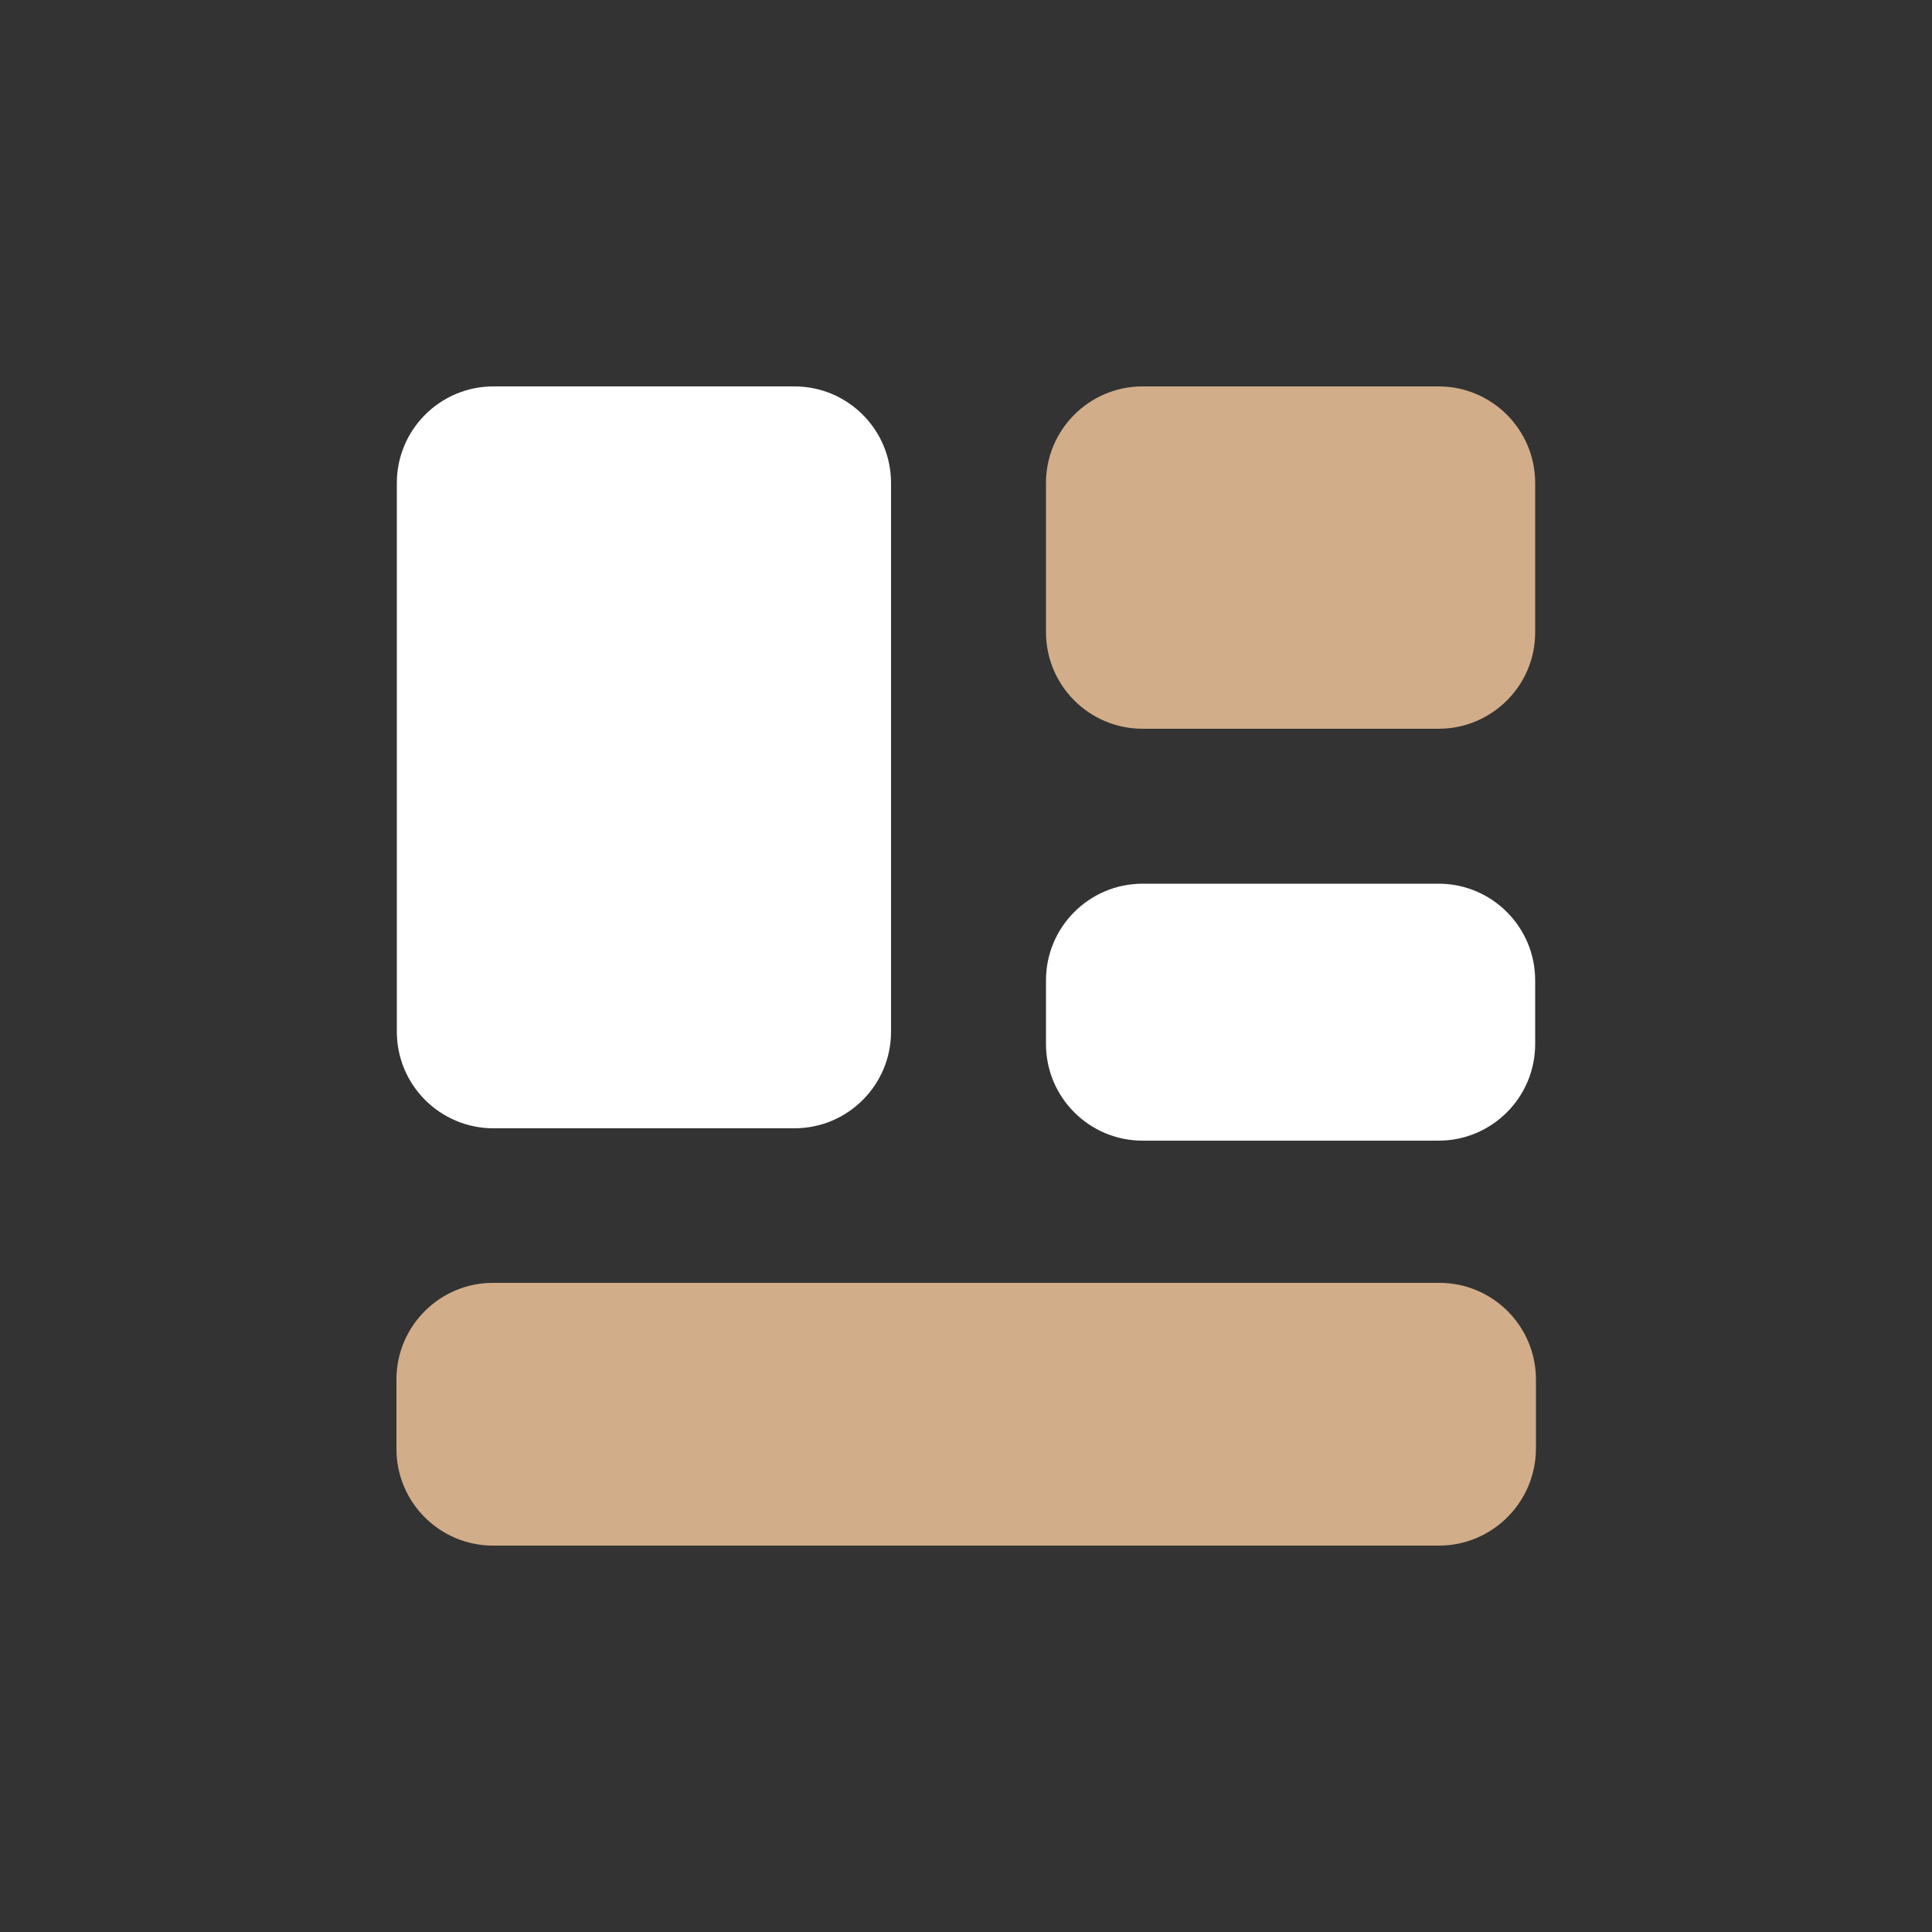 <?xml version="1.0" encoding="utf-8"?>
<!-- Generator: Adobe Illustrator 23.0.3, SVG Export Plug-In . SVG Version: 6.00 Build 0)  -->
<svg version="1.1" id="Calque_1" xmlns="http://www.w3.org/2000/svg" xmlns:xlink="http://www.w3.org/1999/xlink" x="0px" y="0px"
	 viewBox="0 0 50 50" style="enable-background:new 0 0 50 50;" xml:space="preserve">
<rect x="0" y="0" width="50" height="50" fill="#333333" stroke="none"/>
<style type="text/css">
	.st0{fill:#FFFFFF;}
	.st1{fill:#D2AD89;}
	.st2{display:none;}
	.st3{display:inline;fill:#FFFFFF;}
	.st4{display:inline;fill:#D2AD89;}
	.st5{display:none;fill:#D2AD89;}
</style>
<g>
	<path class="st0" d="M20.56,29.2h-7.79c-1.38,0-2.5-1.12-2.5-2.5V12.5c0-1.38,1.12-2.5,2.5-2.5h7.79c1.38,0,2.5,1.12,2.5,2.5V26.7
		C23.06,28.08,21.94,29.2,20.56,29.2z"/>
	<path class="st1" d="M37.23,18.86h-7.66c-1.38,0-2.5-1.12-2.5-2.5V12.5c0-1.38,1.12-2.5,2.5-2.5h7.66c1.38,0,2.5,1.12,2.5,2.5v3.87
		C39.73,17.74,38.61,18.86,37.23,18.86z"/>
	<path class="st1" d="M37.24,40H12.76c-1.38,0-2.5-1.12-2.5-2.5v-1.8c0-1.38,1.12-2.5,2.5-2.5h24.49c1.38,0,2.5,1.12,2.5,2.5v1.8
		C39.74,38.88,38.62,40,37.24,40z"/>
	<path class="st0" d="M37.23,29.52h-7.66c-1.38,0-2.5-1.12-2.5-2.5v-1.65c0-1.38,1.12-2.5,2.5-2.5h7.66c1.38,0,2.5,1.12,2.5,2.5
		v1.65C39.73,28.4,38.61,29.52,37.23,29.52z"/>
</g>
<g class="st2">
	<path class="st3" d="M34,41.5v-33C34,7.12,35.12,6,36.5,6h1C38.88,6,40,7.12,40,8.5v33c0,1.38-1.12,2.5-2.5,2.5h-1
		C35.12,44,34,42.88,34,41.5z"/>
	<path class="st4" d="M22,41.5v-24c0-1.38,1.12-2.5,2.5-2.5h1c1.38,0,2.5,1.12,2.5,2.5v24c0,1.38-1.12,2.5-2.5,2.5h-1
		C23.12,44,22,42.88,22,41.5z"/>
	<path class="st4" d="M10,41.5v-14c0-1.38,1.12-2.5,2.5-2.5h1c1.38,0,2.5,1.12,2.5,2.5v14c0,1.38-1.12,2.5-2.5,2.5h-1
		C11.12,44,10,42.88,10,41.5z"/>
</g>
<path class="st5" d="M37.16,34.57c0,0.59-0.09,1.17-0.26,1.72c-0.91,2.87-3.9,4.56-6.83,3.87c-4.75-1.12-9.58-4.97-12.58-8.71
	c-2.89-3.6-4.66-8.04-4.66-12.68c0-2.73,0.31-6.06,2.63-7.86c3.74-2.91,9.33-0.2,9.33,4.53c0,2.91-2.16,5.32-4.96,5.71
	c1.37,3.69,3.85,7.01,7.14,9.72c1.05-1.27,2.64-2.06,4.41-2.06C34.58,28.8,37.16,31.38,37.16,34.57z"/>
</svg>
